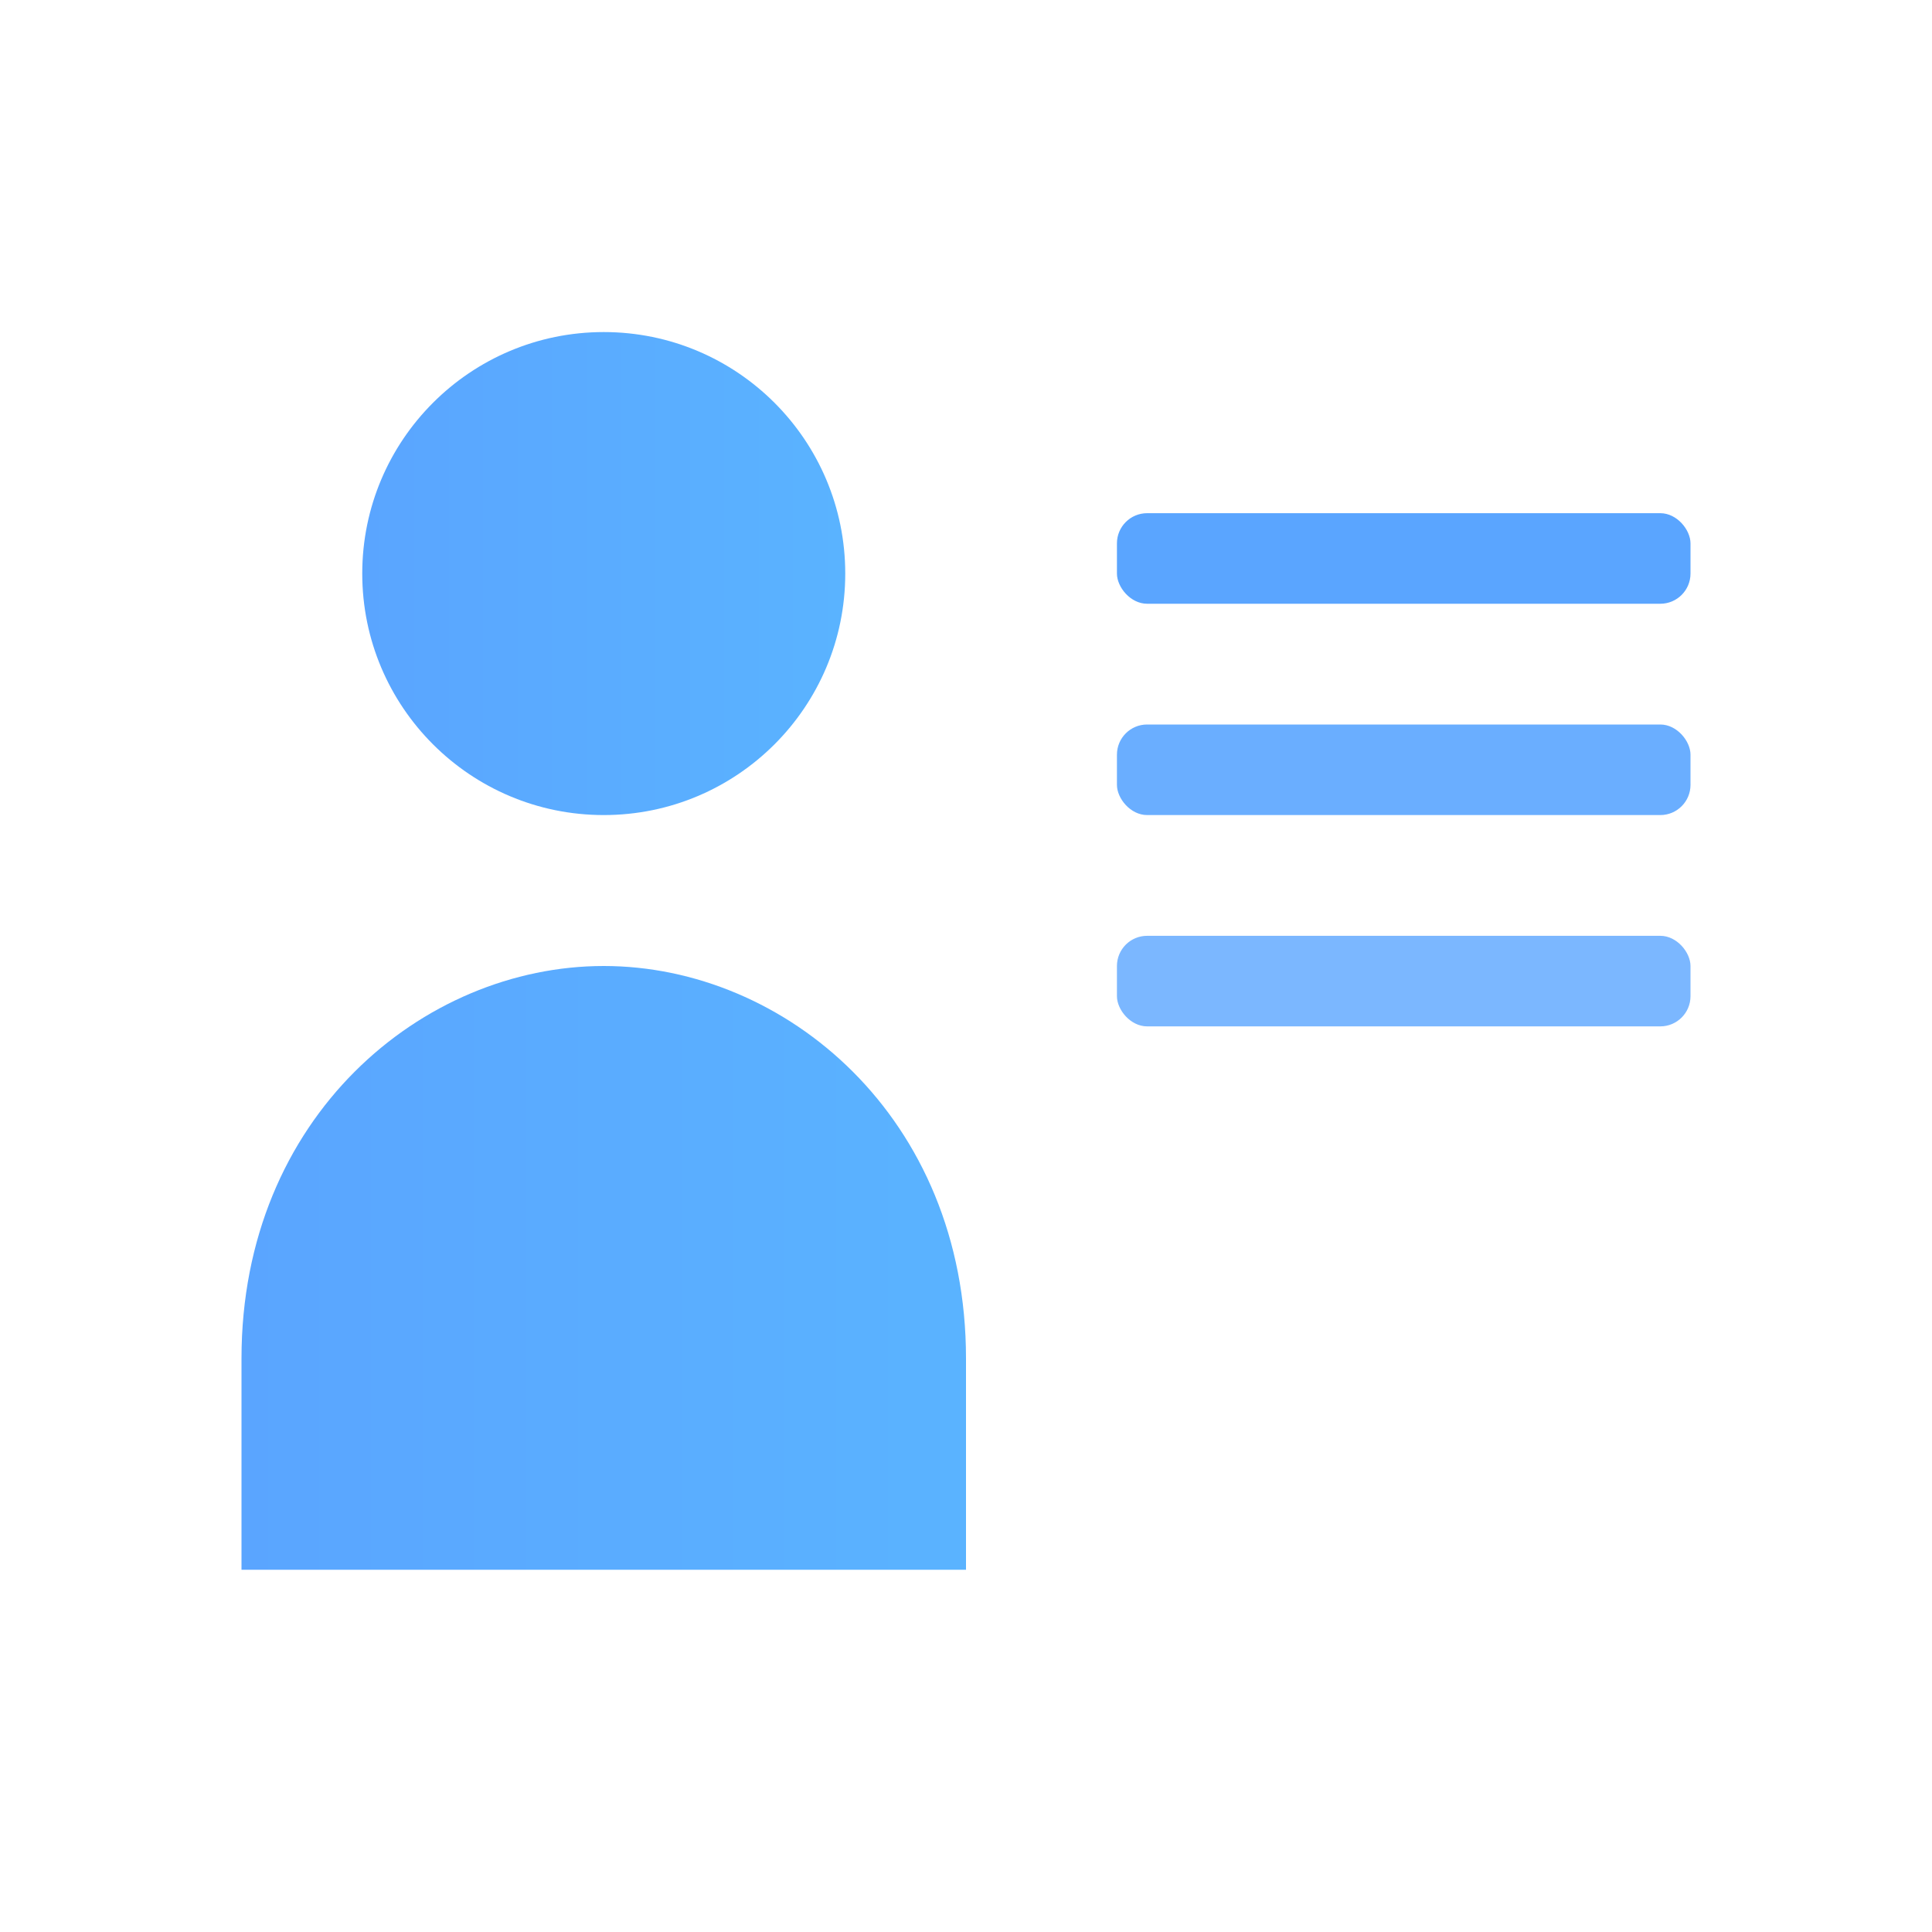 <svg xmlns="http://www.w3.org/2000/svg" viewBox="0 0 512 512">
  <defs>
    <linearGradient id="gu" x1="0" y1="0" x2="1" y2="0">
      <stop offset="0%" stop-color="#5aa5ff"/>
      <stop offset="100%" stop-color="#5ab3ff"/>
    </linearGradient>
  </defs>
  <!-- Head -->
  <circle cx="160" cy="152" r="64" fill="url(#gu)"/>
  <!-- Body -->
  <path d="M64 360 c0 -64 48 -104 96 -104 s96 40 96 104 v56 H64 Z" fill="url(#gu)"/>
  <!-- Lines to the right -->
  <rect x="296" y="136" width="152" height="24" rx="8" fill="#5aa5ff"/>
  <rect x="296" y="192" width="152" height="24" rx="8" fill="#5aa5ff" opacity="0.9"/>
  <rect x="296" y="248" width="152" height="24" rx="8" fill="#5aa5ff" opacity="0.8"/>
</svg>